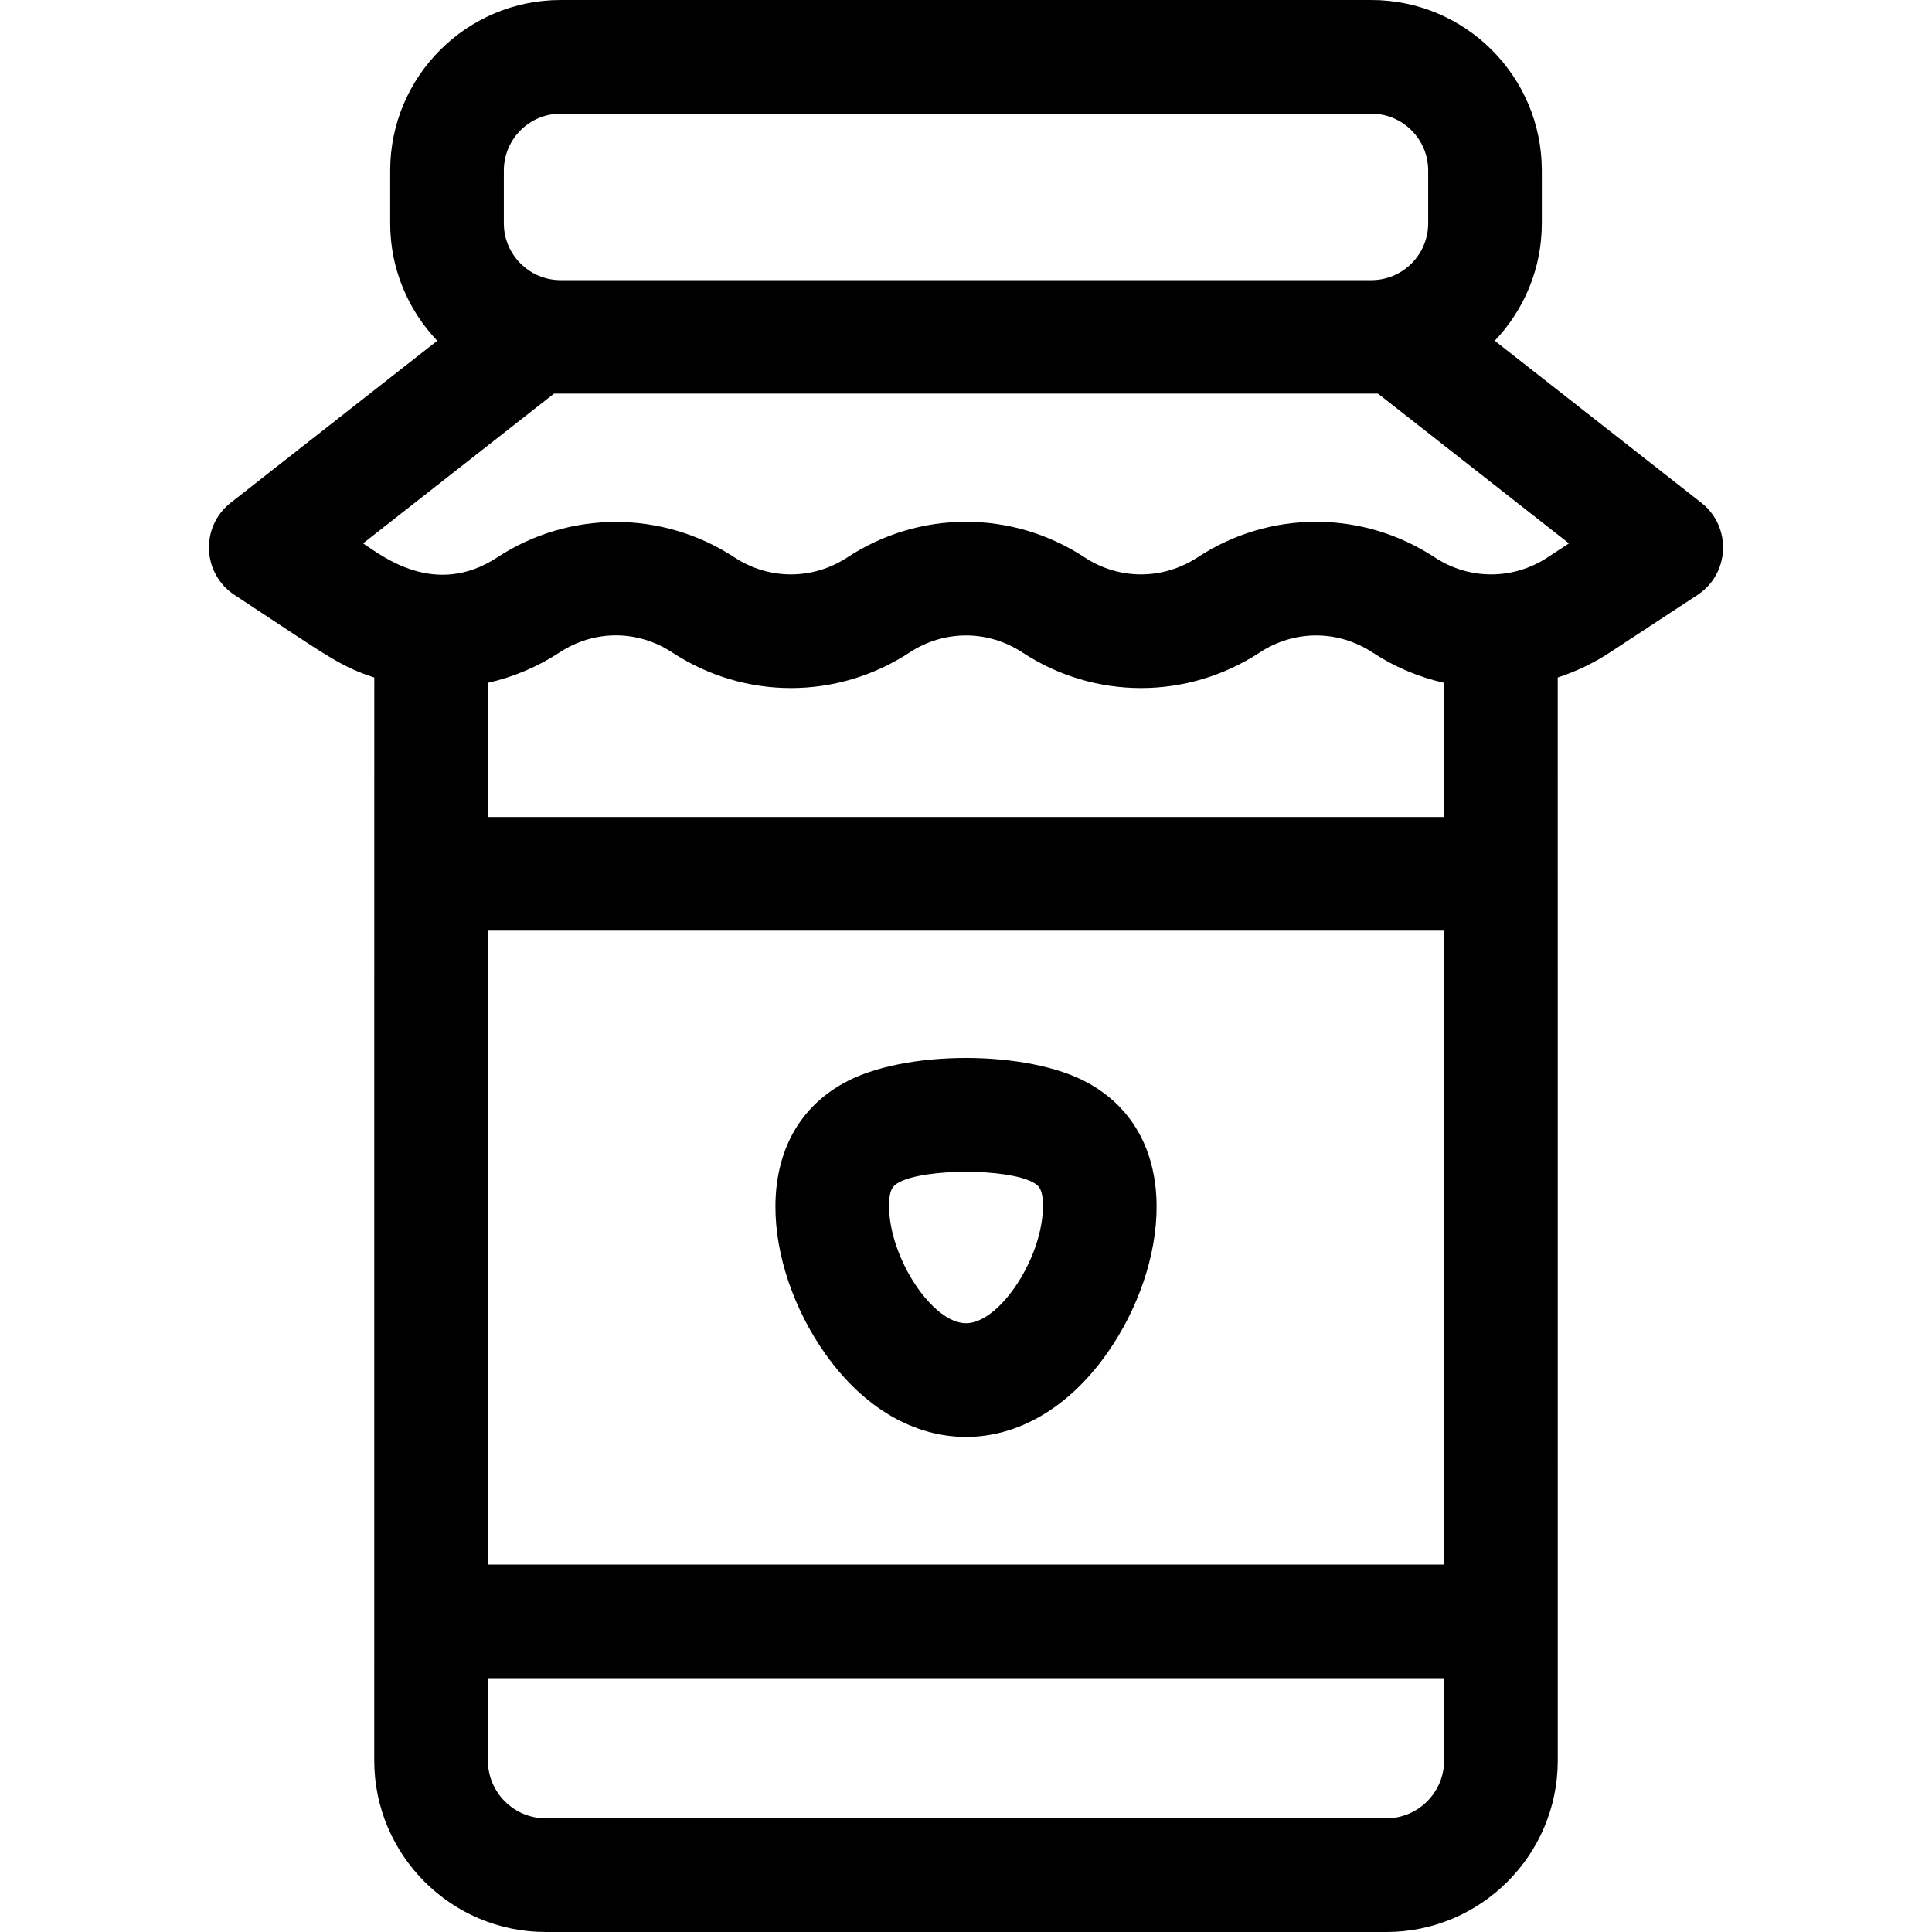 <svg id="Capa_1" enable-background="new 0 0 510 510" height="512" viewBox="0 0 510 510" width="512" xmlns="http://www.w3.org/2000/svg"><path d="m449.106 132.716-54.532-42.763c7.691-8.077 12.427-18.992 12.427-31v-13.953c0-24.813-20.187-45-45-45h-214.001c-24.813 0-45 20.187-45 45v13.953c0 12.007 4.736 22.922 12.427 31l-54.532 42.763c-8.062 6.322-7.547 18.717 1.024 24.343 24.695 16.212 27.633 18.772 36.88 21.779l-.009 285.892c0 24.962 20.313 45.27 45.28 45.27h221.86c24.968 0 45.28-20.308 45.28-45.27l-.009-285.893c4.832-1.572 9.47-3.787 13.771-6.608l23.109-15.171c8.58-5.631 9.078-18.027 1.025-24.342zm-316.106-87.716c0-8.271 6.729-15 15-15h214c8.271 0 15 6.729 15 15v13.953c0 8.273-6.731 15-15 15h-214c-8.258 0-15-6.716-15-15zm248.201 135.25.001 35.417h-252.404l.001-35.42c6.687-1.505 13.104-4.214 18.901-8.017 9.176-6.021 20.574-6.021 29.762.009 19.161 12.548 43.575 12.509 62.662-.011 9.024-5.927 20.552-6.042 29.759.004 19.115 12.54 43.529 12.532 62.665 0 9.121-5.982 20.625-5.997 29.755 0 5.802 3.807 12.219 6.516 18.898 8.018zm.004 232.75h-252.41l.008-167.333h252.395zm-15.275 67h-221.86c-8.426 0-15.28-6.85-15.28-15.27l.001-21.73h252.418l.001 21.73c0 8.42-6.854 15.27-15.28 15.27zm42.583-332.852c-8.975 5.887-20.505 6.066-29.747.005-19.099-12.546-43.539-12.556-62.663-.012-9.12 5.974-20.633 5.999-29.758.011-19.098-12.543-43.567-12.56-62.683-.004-9.061 5.943-20.568 6.014-29.752.002-19.035-12.495-43.635-12.495-62.668-.002-16.436 10.783-30.444-.452-35.405-3.71l50.409-39.53h217.508l50.409 39.53z"/><path d="m292.235 357.25c16.054-22.77 20.487-57.253-4.991-71.362-15.924-8.82-48.566-8.819-64.488 0-25.505 14.124-21 48.657-4.991 71.362 20.736 29.409 53.724 29.424 74.47 0zm-54.944-45.119c6.753-3.74 28.665-3.74 35.418 0 1.225.679 2.613 1.447 2.613 6.151 0 13.625-11.396 31.018-20.322 31.018-8.927 0-20.322-17.393-20.322-31.018 0-4.704 1.389-5.472 2.613-6.151z"/></svg>